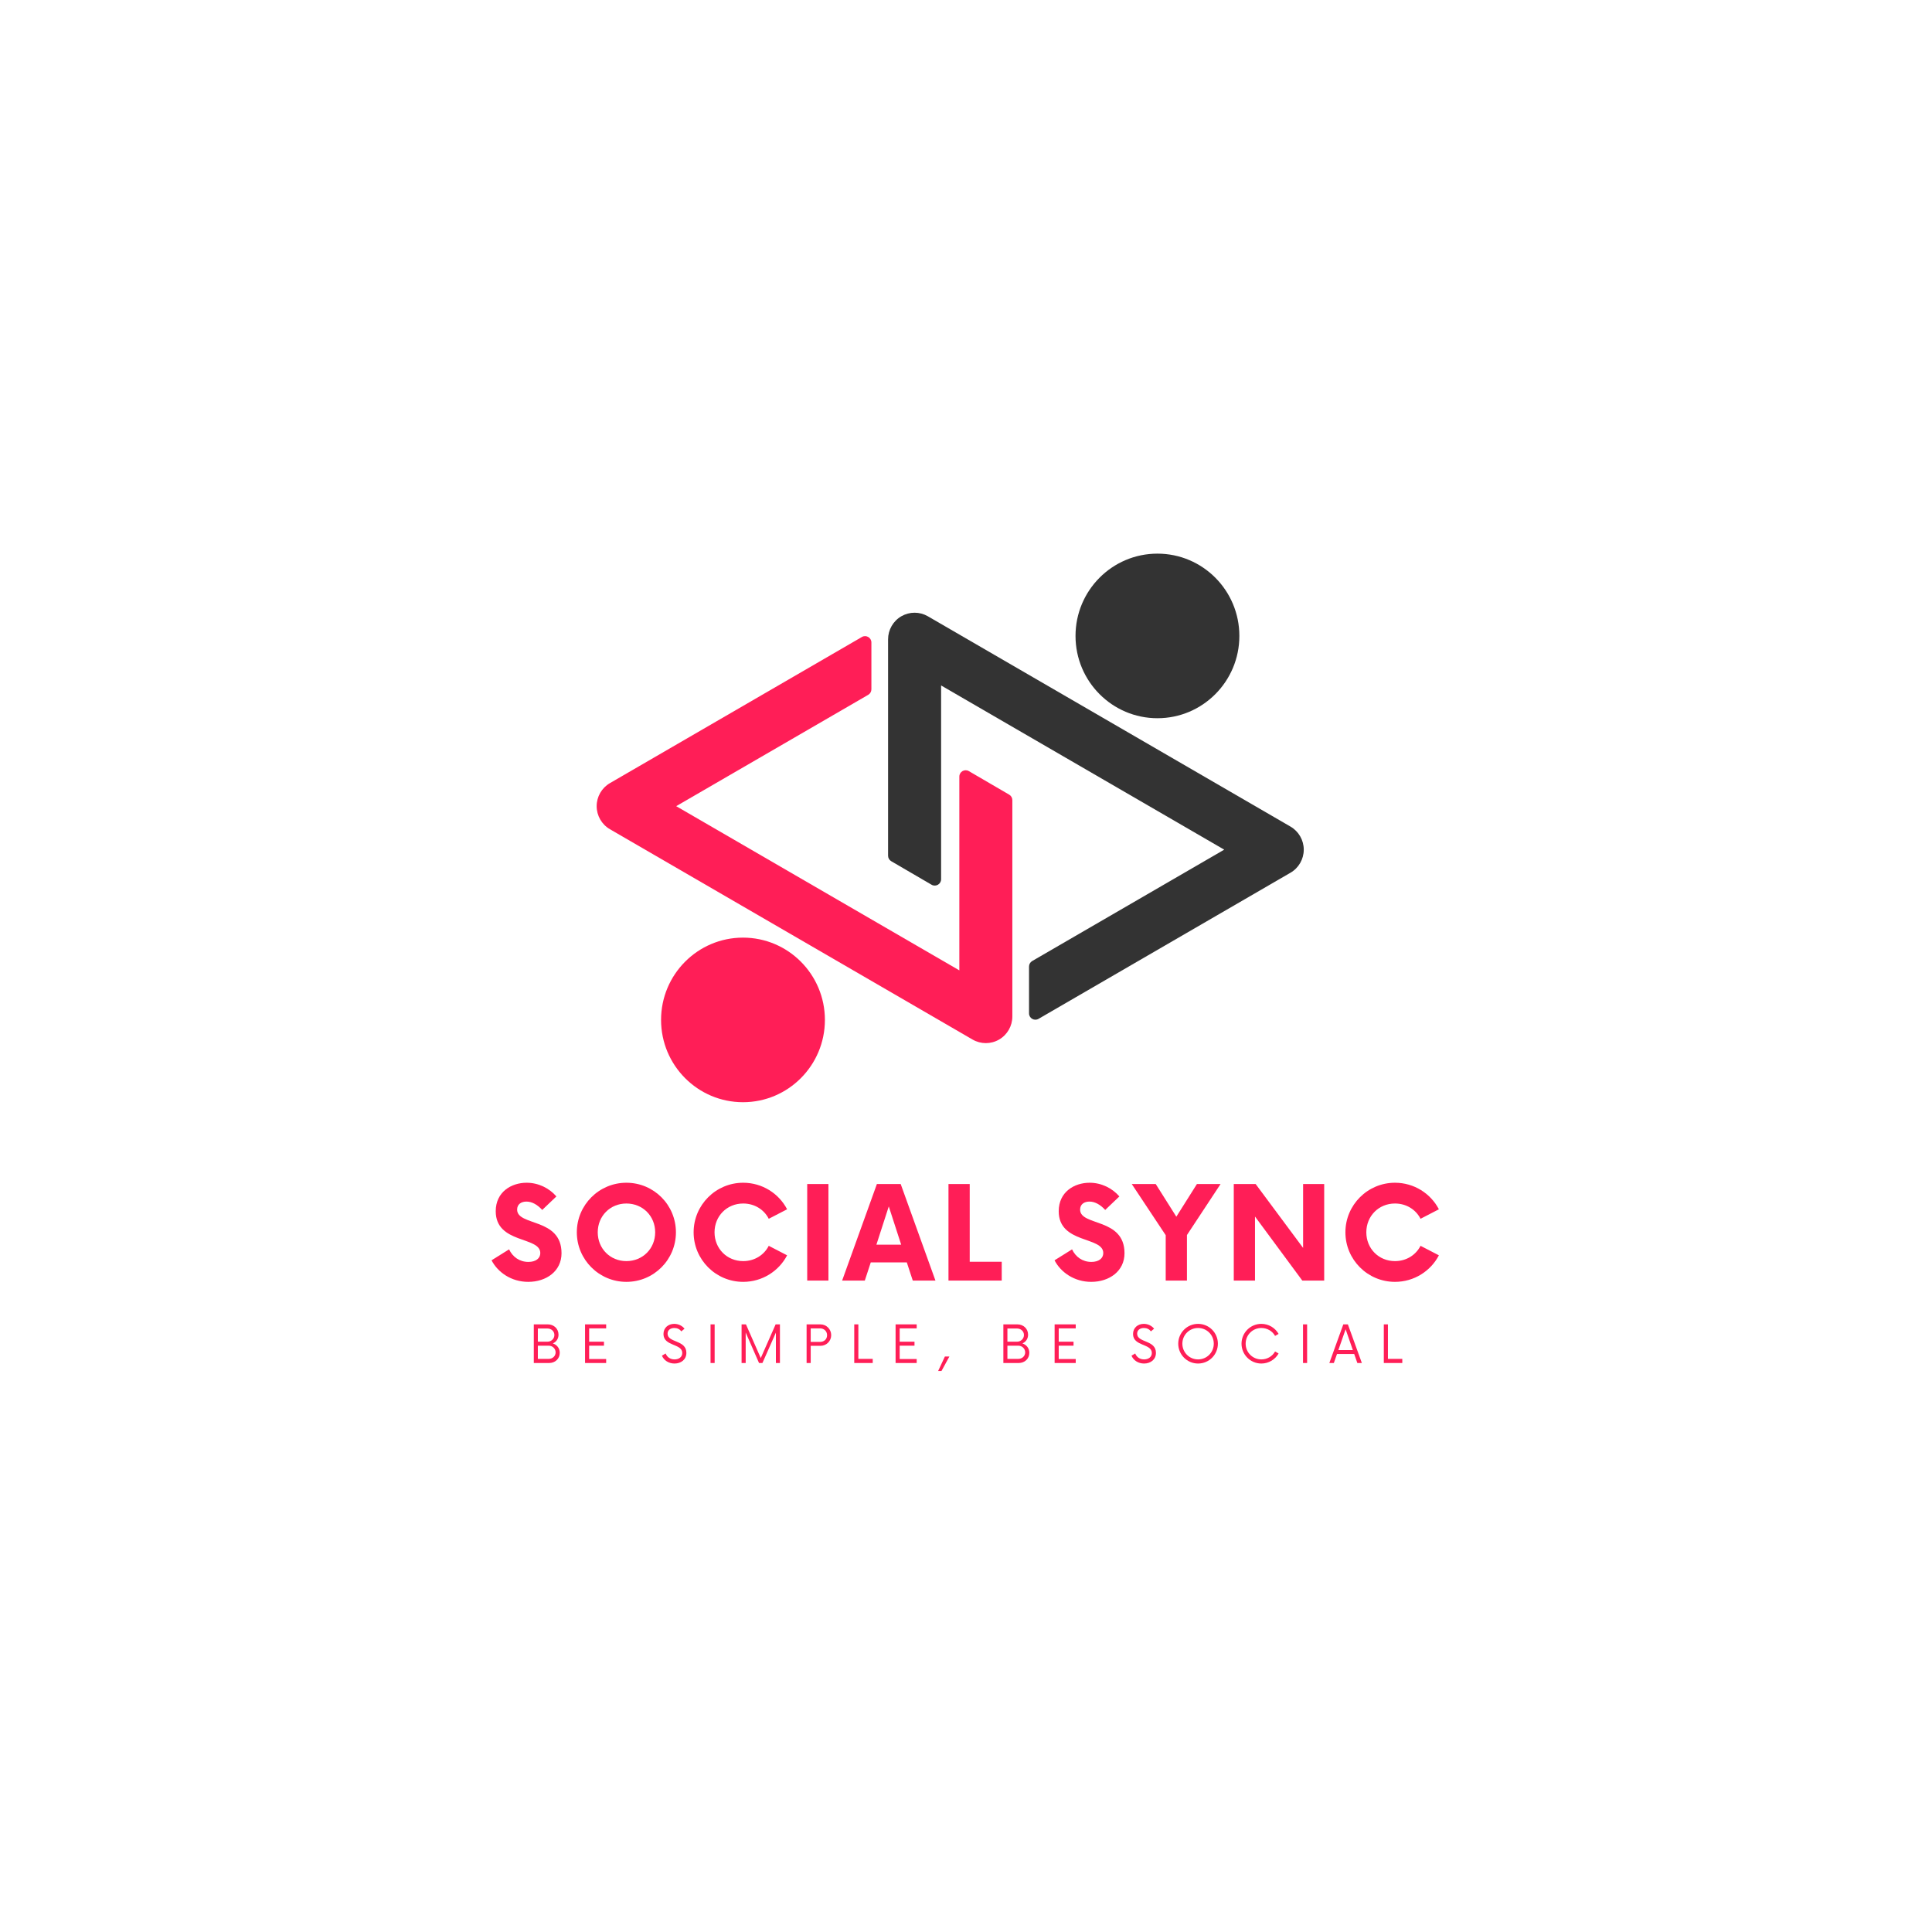 <svg xmlns="http://www.w3.org/2000/svg" xmlns:xlink="http://www.w3.org/1999/xlink" width="500" zoomAndPan="magnify" viewBox="0 0 375 375" height="500" preserveAspectRatio="xMidYMid meet" version="1.0"><defs><g/><clipPath id="e087913aa7"><path d="M 128 181 L 161 181 L 161 213.949 L 128 213.949 Z M 128 181 " clip-rule="nonzero"/></clipPath><clipPath id="20fbe7a450"><path d="M 115.82 123 L 197 123 L 197 203 L 115.82 203 Z M 115.82 123 " clip-rule="nonzero"/></clipPath><clipPath id="7dbe5613c4"><path d="M 208 107.449 L 241 107.449 L 241 140 L 208 140 Z M 208 107.449 " clip-rule="nonzero"/></clipPath><clipPath id="109f2eaa5e"><path d="M 172 118 L 253.07 118 L 253.07 198 L 172 198 Z M 172 118 " clip-rule="nonzero"/></clipPath></defs><g clip-path="url(#e087913aa7)"><path fill="#ff1e57" d="M 144.215 181.992 C 152.992 181.992 160.113 189.145 160.113 197.965 C 160.113 206.785 152.992 213.938 144.215 213.938 C 135.434 213.938 128.312 206.785 128.312 197.965 C 128.312 189.145 135.434 181.992 144.215 181.992 " fill-opacity="1" fill-rule="nonzero"/></g><g clip-path="url(#20fbe7a450)"><path fill="#ff1e57" d="M 186.207 150.738 L 186.207 188.348 L 131.25 156.477 L 168.523 134.863 C 168.906 134.641 169.137 134.234 169.137 133.793 L 169.137 124.707 C 169.137 123.758 168.113 123.164 167.297 123.637 L 118.387 152.004 C 116.797 152.926 115.812 154.633 115.812 156.477 C 115.812 158.324 116.797 160.031 118.387 160.953 L 188.777 201.777 C 189.574 202.238 190.461 202.469 191.352 202.469 C 192.238 202.469 193.129 202.238 193.922 201.777 C 195.516 200.855 196.496 199.148 196.496 197.301 L 196.496 155.305 C 196.496 154.863 196.262 154.457 195.883 154.238 L 188.051 149.672 C 187.23 149.195 186.207 149.789 186.207 150.738 " fill-opacity="1" fill-rule="nonzero"/></g><g clip-path="url(#7dbe5613c4)"><path fill="#333333" d="M 224.66 139.406 C 215.879 139.406 208.758 132.254 208.758 123.434 C 208.758 114.613 215.879 107.461 224.66 107.461 C 233.441 107.461 240.559 114.613 240.559 123.434 C 240.559 132.254 233.441 139.406 224.66 139.406 " fill-opacity="1" fill-rule="nonzero"/></g><g clip-path="url(#109f2eaa5e)"><path fill="#333333" d="M 182.668 170.656 L 182.668 133.047 L 237.621 164.918 L 200.348 186.535 C 199.969 186.758 199.734 187.164 199.734 187.605 L 199.734 196.691 C 199.734 197.641 200.758 198.234 201.578 197.758 L 250.484 169.395 C 252.078 168.473 253.059 166.766 253.059 164.918 C 253.059 163.074 252.078 161.367 250.484 160.441 L 180.094 119.617 C 179.297 119.16 178.41 118.926 177.523 118.926 C 176.633 118.926 175.746 119.16 174.949 119.617 C 173.355 120.543 172.375 122.25 172.375 124.094 L 172.375 166.094 C 172.375 166.531 172.609 166.941 172.988 167.16 L 180.82 171.727 C 181.641 172.203 182.668 171.609 182.668 170.656 " fill-opacity="1" fill-rule="nonzero"/></g><g fill="#ff1e57" fill-opacity="1"><g transform="translate(94.91, 248.558)"><g><path d="M 7.621 0.25 C 11.117 0.25 14.082 -1.812 14.082 -5.309 C 14.082 -12.242 5.465 -10.523 5.465 -13.773 C 5.465 -14.832 6.277 -15.332 7.277 -15.332 C 8.34 -15.332 9.398 -14.738 10.336 -13.711 L 13.086 -16.332 C 11.711 -17.926 9.617 -18.988 7.309 -18.988 C 4.34 -18.988 1.312 -17.207 1.312 -13.461 C 1.312 -7.09 9.961 -8.617 9.961 -5.34 C 9.961 -4.309 9.086 -3.621 7.652 -3.621 C 5.934 -3.621 4.59 -4.59 3.902 -6.059 L 0.5 -3.934 C 1.719 -1.594 4.34 0.25 7.621 0.25 Z M 7.621 0.25 "/></g></g></g><g fill="#ff1e57" fill-opacity="1"><g transform="translate(110.806, 248.558)"><g><path d="M 10.773 0.25 C 16.113 0.25 20.391 -4.059 20.391 -9.367 C 20.391 -14.676 16.113 -18.988 10.773 -18.988 C 5.465 -18.988 1.156 -14.676 1.156 -9.367 C 1.156 -4.059 5.465 0.25 10.773 0.25 Z M 10.773 -3.777 C 7.621 -3.777 5.215 -6.215 5.215 -9.367 C 5.215 -12.523 7.621 -14.957 10.773 -14.957 C 13.957 -14.957 16.363 -12.523 16.363 -9.367 C 16.363 -6.215 13.957 -3.777 10.773 -3.777 Z M 10.773 -3.777 "/></g></g></g><g fill="#ff1e57" fill-opacity="1"><g transform="translate(133.476, 248.558)"><g><path d="M 10.773 0.25 C 14.488 0.25 17.707 -1.844 19.301 -4.902 L 15.738 -6.746 C 14.832 -4.965 12.992 -3.777 10.773 -3.777 C 7.621 -3.777 5.215 -6.215 5.215 -9.367 C 5.215 -12.523 7.621 -14.957 10.773 -14.957 C 12.992 -14.957 14.832 -13.773 15.738 -11.992 L 19.301 -13.836 C 17.707 -16.895 14.488 -18.988 10.773 -18.988 C 5.465 -18.988 1.156 -14.676 1.156 -9.367 C 1.156 -4.059 5.465 0.25 10.773 0.25 Z M 10.773 0.25 "/></g></g></g><g fill="#ff1e57" fill-opacity="1"><g transform="translate(154.679, 248.558)"><g><path d="M 2 0 L 6.121 0 L 6.121 -18.738 L 2 -18.738 Z M 2 0 "/></g></g></g><g fill="#ff1e57" fill-opacity="1"><g transform="translate(163.863, 248.558)"><g><path d="M 13.305 0 L 17.707 0 L 10.961 -18.738 L 6.34 -18.738 L -0.406 0 L 3.996 0 L 5.152 -3.527 L 12.148 -3.527 Z M 6.246 -6.965 L 8.648 -14.395 L 11.055 -6.965 Z M 6.246 -6.965 "/></g></g></g><g fill="#ff1e57" fill-opacity="1"><g transform="translate(182.256, 248.558)"><g><path d="M 5.965 -3.652 L 5.965 -18.738 L 1.844 -18.738 L 1.844 0 L 12.18 0 L 12.18 -3.652 Z M 5.965 -3.652 "/></g></g></g><g fill="#ff1e57" fill-opacity="1"><g transform="translate(195.592, 248.558)"><g/></g></g><g fill="#ff1e57" fill-opacity="1"><g transform="translate(204.184, 248.558)"><g><path d="M 7.621 0.25 C 11.117 0.25 14.082 -1.812 14.082 -5.309 C 14.082 -12.242 5.465 -10.523 5.465 -13.773 C 5.465 -14.832 6.277 -15.332 7.277 -15.332 C 8.34 -15.332 9.398 -14.738 10.336 -13.711 L 13.086 -16.332 C 11.711 -17.926 9.617 -18.988 7.309 -18.988 C 4.34 -18.988 1.312 -17.207 1.312 -13.461 C 1.312 -7.09 9.961 -8.617 9.961 -5.34 C 9.961 -4.309 9.086 -3.621 7.652 -3.621 C 5.934 -3.621 4.59 -4.59 3.902 -6.059 L 0.5 -3.934 C 1.719 -1.594 4.34 0.25 7.621 0.25 Z M 7.621 0.25 "/></g></g></g><g fill="#ff1e57" fill-opacity="1"><g transform="translate(220.08, 248.558)"><g><path d="M 16.832 -18.738 L 12.242 -18.738 L 8.246 -12.398 L 4.246 -18.738 L -0.406 -18.738 L 6.184 -8.805 L 6.184 0 L 10.305 0 L 10.305 -8.836 Z M 16.832 -18.738 "/></g></g></g><g fill="#ff1e57" fill-opacity="1"><g transform="translate(237.63, 248.558)"><g><path d="M 15.301 -18.738 L 15.301 -6.34 L 6.09 -18.738 L 1.844 -18.738 L 1.844 0 L 5.965 0 L 5.965 -12.43 L 15.145 0 L 19.395 0 L 19.395 -18.738 Z M 15.301 -18.738 "/></g></g></g><g fill="#ff1e57" fill-opacity="1"><g transform="translate(259.987, 248.558)"><g><path d="M 10.773 0.25 C 14.488 0.25 17.707 -1.844 19.301 -4.902 L 15.738 -6.746 C 14.832 -4.965 12.992 -3.777 10.773 -3.777 C 7.621 -3.777 5.215 -6.215 5.215 -9.367 C 5.215 -12.523 7.621 -14.957 10.773 -14.957 C 12.992 -14.957 14.832 -13.773 15.738 -11.992 L 19.301 -13.836 C 17.707 -16.895 14.488 -18.988 10.773 -18.988 C 5.465 -18.988 1.156 -14.676 1.156 -9.367 C 1.156 -4.059 5.465 0.25 10.773 0.25 Z M 10.773 0.25 "/></g></g></g><g fill="#ff1e57" fill-opacity="1"><g transform="translate(102.697, 264.559)"><g><path d="M 4.613 -3.801 C 5.273 -4.098 5.711 -4.699 5.711 -5.5 C 5.711 -6.672 4.785 -7.5 3.637 -7.5 L 0.914 -7.5 L 0.914 0 L 3.898 0 C 5.035 0 5.949 -0.812 5.949 -1.973 C 5.949 -2.887 5.398 -3.535 4.613 -3.801 Z M 4.91 -5.438 C 4.91 -4.699 4.301 -4.137 3.551 -4.137 L 1.699 -4.137 L 1.699 -6.699 L 3.551 -6.699 C 4.301 -6.699 4.91 -6.172 4.91 -5.438 Z M 3.801 -0.801 L 1.699 -0.801 L 1.699 -3.363 L 3.801 -3.363 C 4.535 -3.363 5.148 -2.801 5.148 -2.062 C 5.148 -1.324 4.535 -0.801 3.801 -0.801 Z M 3.801 -0.801 "/></g></g></g><g fill="#ff1e57" fill-opacity="1"><g transform="translate(112.582, 264.559)"><g><path d="M 5.074 -6.723 L 5.074 -7.5 L 0.977 -7.5 L 0.977 0 L 5.074 0 L 5.074 -0.773 L 1.773 -0.773 L 1.773 -3.363 L 4.648 -3.363 L 4.648 -4.137 L 1.773 -4.137 L 1.773 -6.723 Z M 5.074 -6.723 "/></g></g></g><g fill="#ff1e57" fill-opacity="1"><g transform="translate(121.755, 264.559)"><g/></g></g><g fill="#ff1e57" fill-opacity="1"><g transform="translate(128.116, 264.559)"><g><path d="M 2.801 0.102 C 4.074 0.102 5.109 -0.664 5.109 -1.973 C 5.109 -4.523 1.461 -3.898 1.461 -5.688 C 1.461 -6.438 2.074 -6.797 2.773 -6.797 C 3.348 -6.797 3.824 -6.562 4.125 -6.137 L 4.75 -6.66 C 4.336 -7.188 3.613 -7.598 2.75 -7.598 C 1.598 -7.598 0.664 -6.848 0.664 -5.625 C 0.664 -3.211 4.312 -3.812 4.312 -1.949 C 4.312 -1.148 3.648 -0.699 2.812 -0.699 C 1.961 -0.699 1.352 -1.164 1.086 -1.848 L 0.363 -1.426 C 0.75 -0.5 1.688 0.102 2.801 0.102 Z M 2.801 0.102 "/></g></g></g><g fill="#ff1e57" fill-opacity="1"><g transform="translate(136.939, 264.559)"><g><path d="M 0.977 0 L 1.773 0 L 1.773 -7.5 L 0.977 -7.5 Z M 0.977 0 "/></g></g></g><g fill="#ff1e57" fill-opacity="1"><g transform="translate(143.026, 264.559)"><g><path d="M 7.523 -7.5 L 4.637 -0.961 L 1.762 -7.5 L 0.914 -7.5 L 0.914 0 L 1.711 0 L 1.711 -5.922 L 4.301 0 L 4.961 0 L 7.574 -5.898 L 7.574 0 L 8.359 0 L 8.359 -7.5 Z M 7.523 -7.5 "/></g></g></g><g fill="#ff1e57" fill-opacity="1"><g transform="translate(155.647, 264.559)"><g><path d="M 3.598 -7.5 L 0.914 -7.5 L 0.914 0 L 1.711 0 L 1.711 -3.336 L 3.598 -3.336 C 4.762 -3.336 5.688 -4.25 5.688 -5.41 C 5.688 -6.562 4.762 -7.5 3.598 -7.5 Z M 3.523 -4.098 L 1.711 -4.098 L 1.711 -6.723 L 3.523 -6.723 C 4.273 -6.723 4.887 -6.199 4.887 -5.398 C 4.887 -4.574 4.273 -4.098 3.523 -4.098 Z M 3.523 -4.098 "/></g></g></g><g fill="#ff1e57" fill-opacity="1"><g transform="translate(164.895, 264.559)"><g><path d="M 1.711 -0.801 L 1.711 -7.5 L 0.914 -7.5 L 0.914 0 L 4.5 0 L 4.5 -0.801 Z M 1.711 -0.801 "/></g></g></g><g fill="#ff1e57" fill-opacity="1"><g transform="translate(172.856, 264.559)"><g><path d="M 5.074 -6.723 L 5.074 -7.5 L 0.977 -7.5 L 0.977 0 L 5.074 0 L 5.074 -0.773 L 1.773 -0.773 L 1.773 -3.363 L 4.648 -3.363 L 4.648 -4.137 L 1.773 -4.137 L 1.773 -6.723 Z M 5.074 -6.723 "/></g></g></g><g fill="#ff1e57" fill-opacity="1"><g transform="translate(182.029, 264.559)"><g><path d="M 0.711 1.551 L 2.25 -1.262 L 1.375 -1.262 L 0.062 1.551 Z M 0.711 1.551 "/></g></g></g><g fill="#ff1e57" fill-opacity="1"><g transform="translate(187.478, 264.559)"><g/></g></g><g fill="#ff1e57" fill-opacity="1"><g transform="translate(193.839, 264.559)"><g><path d="M 4.613 -3.801 C 5.273 -4.098 5.711 -4.699 5.711 -5.5 C 5.711 -6.672 4.785 -7.5 3.637 -7.5 L 0.914 -7.5 L 0.914 0 L 3.898 0 C 5.035 0 5.949 -0.812 5.949 -1.973 C 5.949 -2.887 5.398 -3.535 4.613 -3.801 Z M 4.91 -5.438 C 4.91 -4.699 4.301 -4.137 3.551 -4.137 L 1.699 -4.137 L 1.699 -6.699 L 3.551 -6.699 C 4.301 -6.699 4.91 -6.172 4.91 -5.438 Z M 3.801 -0.801 L 1.699 -0.801 L 1.699 -3.363 L 3.801 -3.363 C 4.535 -3.363 5.148 -2.801 5.148 -2.062 C 5.148 -1.324 4.535 -0.801 3.801 -0.801 Z M 3.801 -0.801 "/></g></g></g><g fill="#ff1e57" fill-opacity="1"><g transform="translate(203.724, 264.559)"><g><path d="M 5.074 -6.723 L 5.074 -7.5 L 0.977 -7.5 L 0.977 0 L 5.074 0 L 5.074 -0.773 L 1.773 -0.773 L 1.773 -3.363 L 4.648 -3.363 L 4.648 -4.137 L 1.773 -4.137 L 1.773 -6.723 Z M 5.074 -6.723 "/></g></g></g><g fill="#ff1e57" fill-opacity="1"><g transform="translate(212.897, 264.559)"><g/></g></g><g fill="#ff1e57" fill-opacity="1"><g transform="translate(219.259, 264.559)"><g><path d="M 2.801 0.102 C 4.074 0.102 5.109 -0.664 5.109 -1.973 C 5.109 -4.523 1.461 -3.898 1.461 -5.688 C 1.461 -6.438 2.074 -6.797 2.773 -6.797 C 3.348 -6.797 3.824 -6.562 4.125 -6.137 L 4.75 -6.66 C 4.336 -7.188 3.613 -7.598 2.75 -7.598 C 1.598 -7.598 0.664 -6.848 0.664 -5.625 C 0.664 -3.211 4.312 -3.812 4.312 -1.949 C 4.312 -1.148 3.648 -0.699 2.812 -0.699 C 1.961 -0.699 1.352 -1.164 1.086 -1.848 L 0.363 -1.426 C 0.75 -0.5 1.688 0.102 2.801 0.102 Z M 2.801 0.102 "/></g></g></g><g fill="#ff1e57" fill-opacity="1"><g transform="translate(228.082, 264.559)"><g><path d="M 4.461 0.102 C 6.598 0.102 8.309 -1.625 8.309 -3.75 C 8.309 -5.875 6.598 -7.598 4.461 -7.598 C 2.336 -7.598 0.613 -5.875 0.613 -3.75 C 0.613 -1.625 2.336 0.102 4.461 0.102 Z M 4.461 -0.699 C 2.773 -0.699 1.414 -2.051 1.414 -3.75 C 1.414 -5.449 2.773 -6.797 4.461 -6.797 C 6.16 -6.797 7.512 -5.449 7.512 -3.75 C 7.512 -2.051 6.16 -0.699 4.461 -0.699 Z M 4.461 -0.699 "/></g></g></g><g fill="#ff1e57" fill-opacity="1"><g transform="translate(240.366, 264.559)"><g><path d="M 4.461 0.102 C 5.898 0.102 7.148 -0.688 7.809 -1.848 L 7.125 -2.238 C 6.609 -1.312 5.609 -0.699 4.461 -0.699 C 2.773 -0.699 1.414 -2.051 1.414 -3.75 C 1.414 -5.449 2.773 -6.797 4.461 -6.797 C 5.609 -6.797 6.609 -6.188 7.125 -5.262 L 7.809 -5.648 C 7.148 -6.812 5.898 -7.598 4.461 -7.598 C 2.336 -7.598 0.613 -5.875 0.613 -3.75 C 0.613 -1.625 2.336 0.102 4.461 0.102 Z M 4.461 0.102 "/></g></g></g><g fill="#ff1e57" fill-opacity="1"><g transform="translate(251.938, 264.559)"><g><path d="M 0.977 0 L 1.773 0 L 1.773 -7.5 L 0.977 -7.5 Z M 0.977 0 "/></g></g></g><g fill="#ff1e57" fill-opacity="1"><g transform="translate(258.024, 264.559)"><g><path d="M 5.438 0 L 6.312 0 L 3.598 -7.5 L 2.711 -7.5 L 0 0 L 0.875 0 L 1.488 -1.75 L 4.824 -1.75 Z M 1.75 -2.512 L 3.16 -6.547 L 4.562 -2.512 Z M 1.75 -2.512 "/></g></g></g><g fill="#ff1e57" fill-opacity="1"><g transform="translate(267.684, 264.559)"><g><path d="M 1.711 -0.801 L 1.711 -7.5 L 0.914 -7.5 L 0.914 0 L 4.5 0 L 4.5 -0.801 Z M 1.711 -0.801 "/></g></g></g></svg>